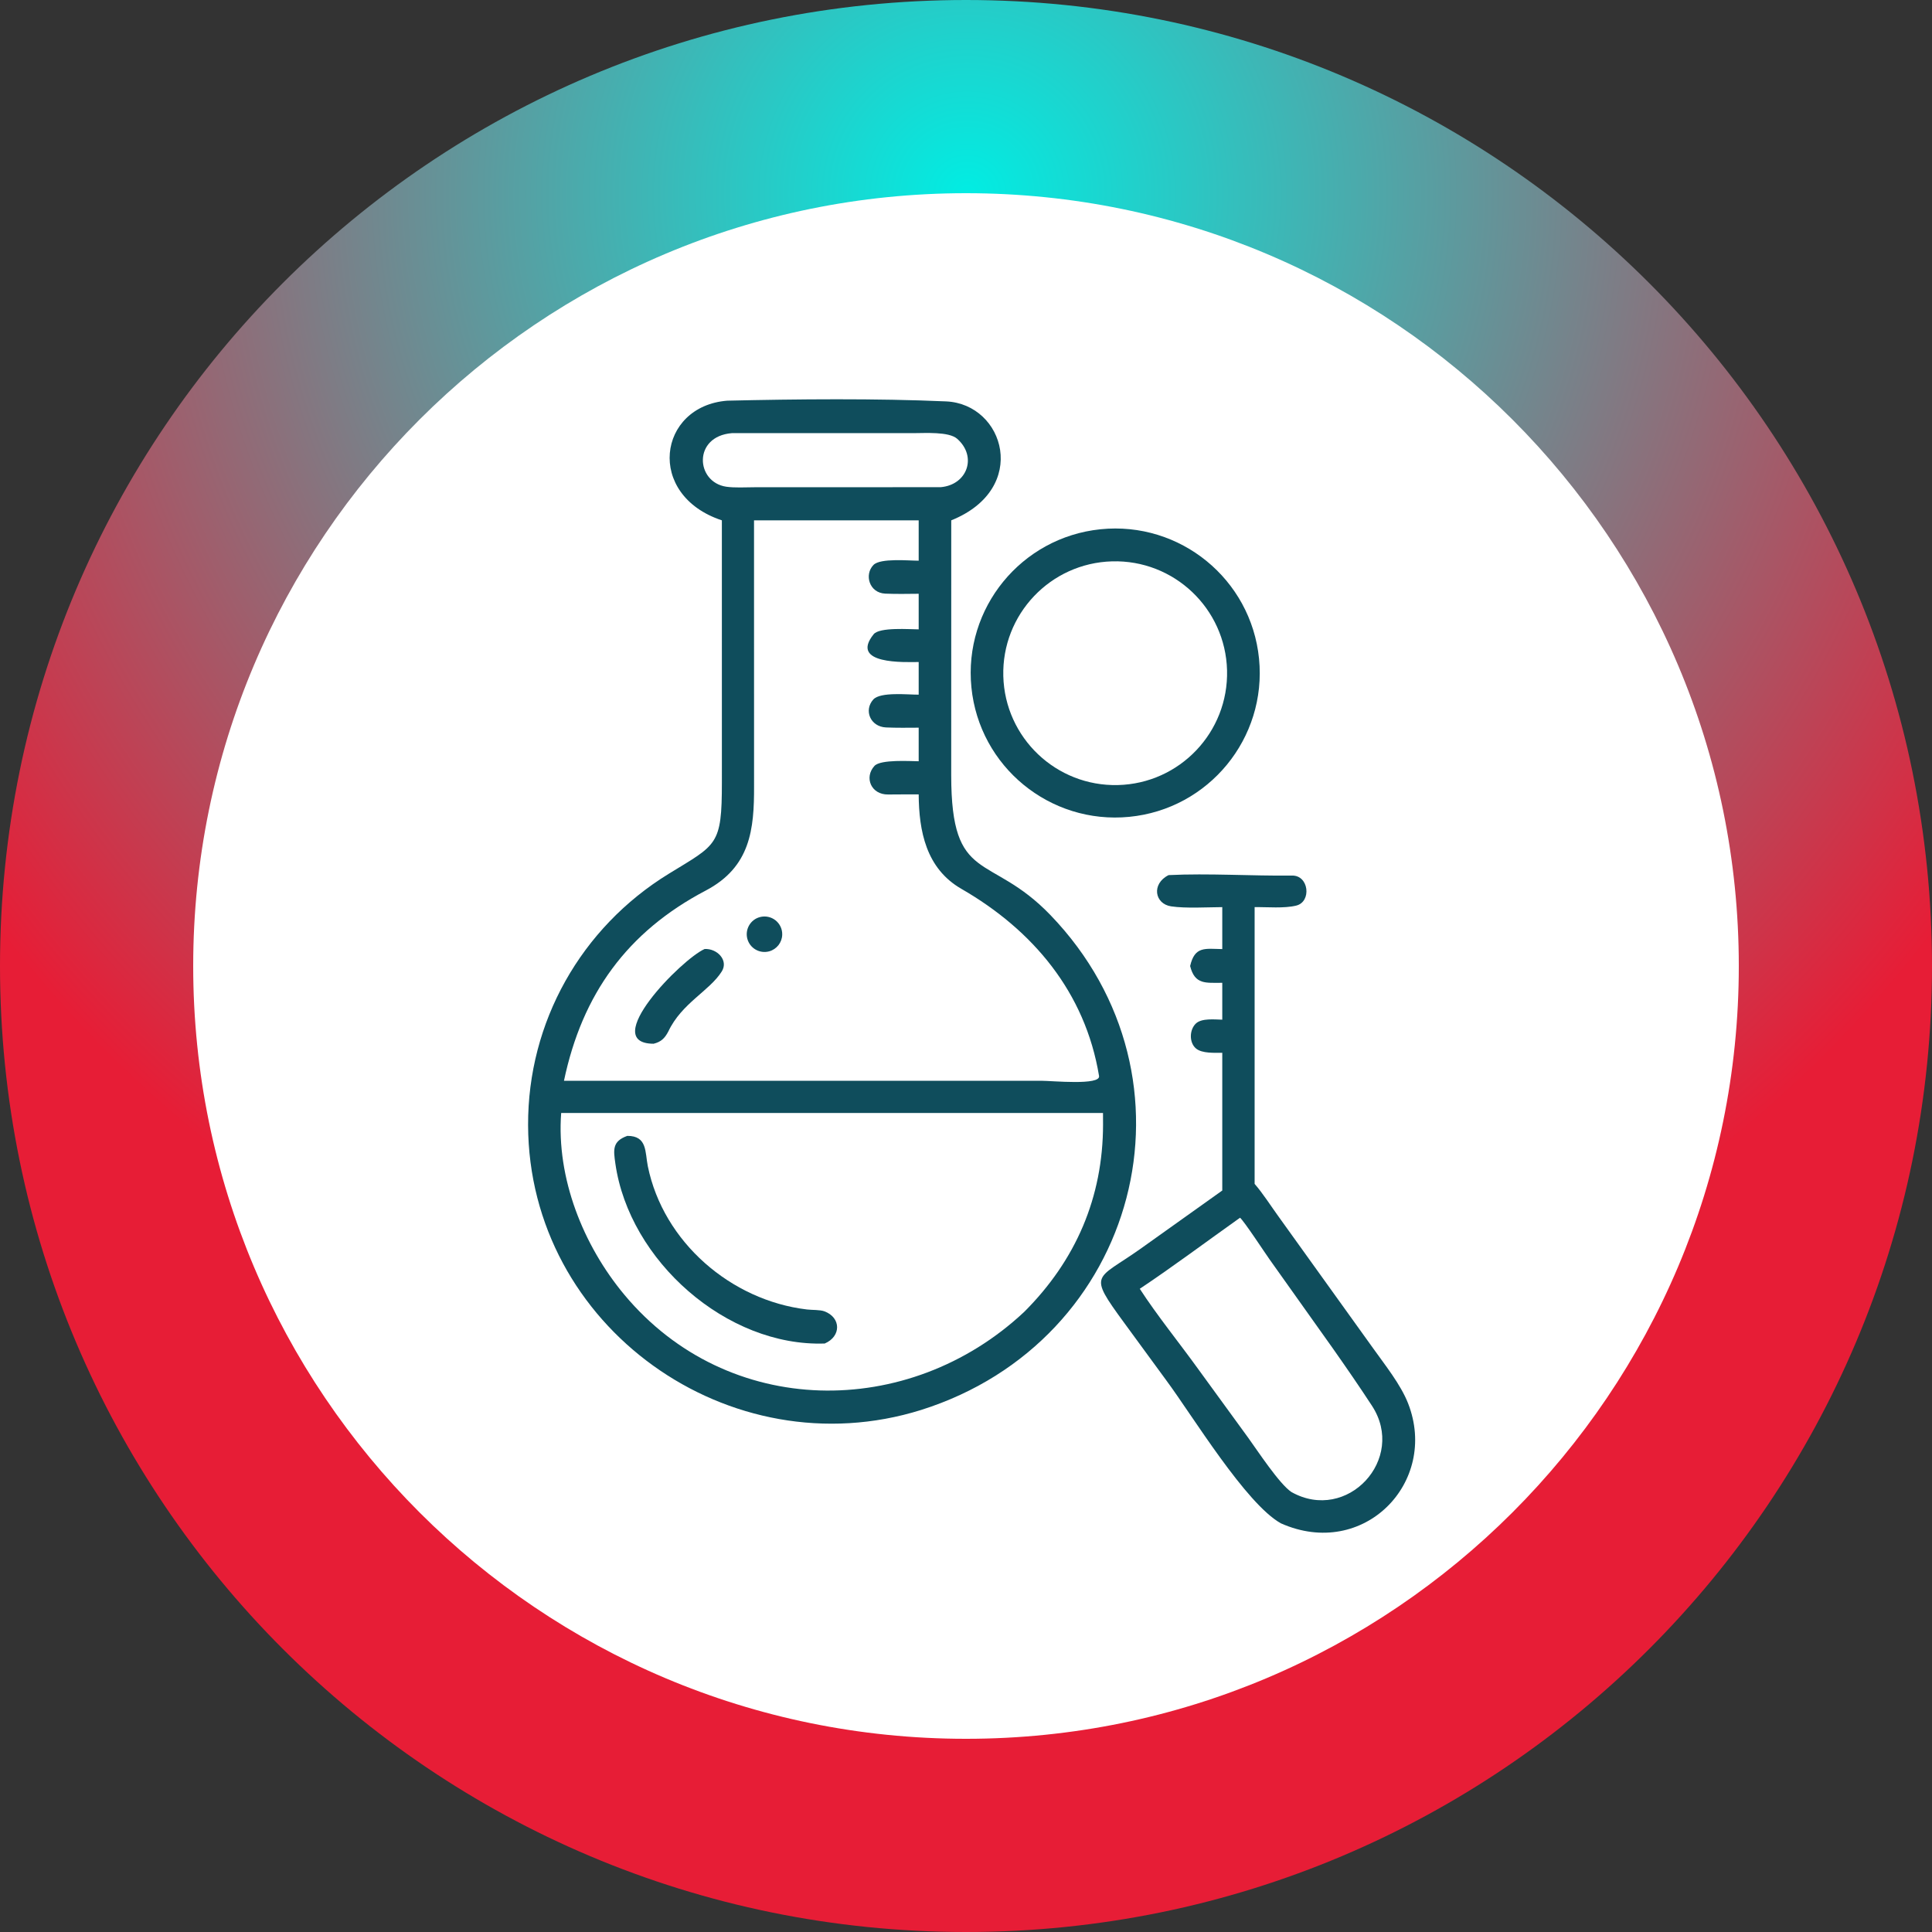 <svg width="110" height="110" viewBox="0 0 110 110" fill="none" xmlns="http://www.w3.org/2000/svg">
<rect x="0" y="0" width="110" height="110" fill="#333333" stroke="none"/>
<g clip-path="url(#clip0_2099_851)">
<path d="M110 55C110 24.624 85.376 0 55 0C24.624 0 0 24.624 0 55C0 85.376 24.624 110 55 110C85.376 110 110 85.376 110 55Z" fill="url(#paint0_radial_2099_851)"/>
<path d="M55 99C79.3 99 99 79.3 99 55C99 30.7 79.3 11 55 11C30.7 11 11 30.7 11 55C11 79.3 30.7 99 55 99Z" fill="white"/>
<path d="M41.1 29.626C36.744 28.186 37.455 23.124 41.406 22.813C45.333 22.722 49.944 22.678 53.87 22.854C57.196 23.003 58.641 27.825 54.16 29.626L54.158 44.141C54.159 50.404 56.35 48.507 59.807 52.099C68.77 61.414 64.834 76.367 52.445 80.277C41.552 83.682 30.104 75.543 30.067 64.058C30.048 58.197 33.078 52.82 38.074 49.751C40.818 48.065 41.102 48.157 41.101 44.543L41.1 29.626ZM41.664 24.662C39.444 24.845 39.604 27.45 41.347 27.711C41.819 27.781 42.455 27.744 42.938 27.742L53.559 27.738C55.085 27.605 55.646 25.983 54.492 24.978C54.02 24.567 52.663 24.662 52.03 24.661L41.664 24.662ZM42.931 29.626L42.933 44.75C42.943 47.219 42.731 49.365 40.179 50.706C35.706 53.057 33.148 56.599 32.11 61.536L59.314 61.535C59.889 61.535 62.676 61.812 62.575 61.26C61.788 56.49 58.8 52.947 54.735 50.606C52.721 49.446 52.32 47.305 52.306 45.23C51.747 45.232 51.072 45.226 50.568 45.235C49.595 45.251 49.189 44.261 49.788 43.608C50.137 43.226 51.84 43.339 52.306 43.343V41.431C51.684 41.435 51.061 41.444 50.451 41.418C49.548 41.378 49.17 40.436 49.722 39.826C50.128 39.377 51.715 39.557 52.306 39.551V37.693C51.528 37.698 48.347 37.846 49.742 36.111C50.076 35.695 51.811 35.833 52.306 35.833V33.807C51.667 33.813 51.027 33.826 50.403 33.799C49.491 33.759 49.195 32.717 49.732 32.166C50.124 31.763 51.761 31.926 52.306 31.923V29.626H42.931ZM31.951 63.369C31.672 67.073 33.205 70.909 35.549 73.718C41.439 80.778 51.729 80.86 58.312 74.695C61.251 71.762 62.801 68.177 62.803 64.016L62.8 63.369H31.951Z" fill="#0F4D5C"/>
<path d="M64.293 46.508C59.778 46.947 55.759 43.65 55.308 39.137C54.857 34.624 58.143 30.597 62.656 30.134C67.185 29.669 71.231 32.971 71.684 37.501C72.136 42.03 68.824 46.067 64.293 46.508ZM63.316 31.961C59.803 32.059 57.032 34.983 57.124 38.496C57.217 42.008 60.136 44.783 63.649 44.698C67.171 44.612 69.955 41.684 69.863 38.162C69.77 34.64 66.837 31.862 63.316 31.961Z" fill="#0F4D5C"/>
<path d="M69.591 51.648C68.725 51.653 67.515 51.727 66.684 51.605C65.738 51.466 65.543 50.322 66.535 49.825C68.812 49.713 71.269 49.878 73.556 49.852C74.528 49.822 74.686 51.343 73.805 51.56C73.111 51.731 72.165 51.638 71.433 51.648V67.407C71.88 67.912 72.371 68.68 72.782 69.247L78.166 76.746C78.845 77.702 79.75 78.825 80.172 79.905C81.927 84.396 77.639 88.822 72.933 86.734C70.942 85.631 67.892 80.602 66.418 78.611L64.002 75.31C61.912 72.454 62.391 72.903 64.907 71.121L69.591 67.783V59.941C69.156 59.941 68.449 59.986 68.1 59.701C67.692 59.363 67.717 58.62 68.094 58.27C68.426 57.963 69.157 58.047 69.591 58.056V55.957C68.651 55.953 68.029 56.077 67.761 55.001C68.024 53.857 68.613 54.021 69.591 54.037V51.648ZM70.603 69.332C68.77 70.634 66.735 72.153 64.894 73.378C65.871 74.887 67.146 76.458 68.212 77.937L71.068 81.861C71.606 82.606 72.845 84.496 73.529 84.95C76.701 86.733 80.095 83.071 78.114 80.039C77.4 78.945 76.652 77.861 75.896 76.786L72.28 71.699C72.019 71.332 70.851 69.55 70.603 69.332Z" fill="#0F4D5C"/>
<path d="M43.795 54.165C43.255 54.313 42.697 53.994 42.551 53.453C42.406 52.913 42.728 52.356 43.269 52.214C43.578 52.133 43.906 52.202 44.156 52.4C44.405 52.599 44.547 52.903 44.536 53.222C44.523 53.665 44.222 54.047 43.795 54.165Z" fill="#0F4D5C"/>
<path d="M37.214 59.426C34.08 59.415 38.804 54.613 40.117 54.033C40.828 53.991 41.492 54.675 41.095 55.309C40.402 56.418 38.808 57.116 38.05 58.731C37.838 59.13 37.632 59.321 37.214 59.426Z" fill="#0F4D5C"/>
<path d="M46.956 76.494C41.38 76.688 35.827 71.784 35.037 66.254C34.925 65.468 34.851 64.982 35.716 64.672C36.864 64.668 36.72 65.595 36.885 66.404C37.765 70.715 41.615 74.041 45.944 74.556C46.237 74.592 46.687 74.567 46.94 74.662C47.888 75.014 47.909 76.087 46.956 76.494Z" fill="#0F4D5C"/>
</g>
<defs>
<radialGradient id="paint0_radial_2099_851" cx="0" cy="0" r="1" gradientUnits="userSpaceOnUse" gradientTransform="translate(55 10.45) rotate(117.094) scale(70.26)">
<stop stop-color="#01EDE3"/>
<stop offset="1" stop-color="#E71D36"/>
</radialGradient>
<clipPath id="clip0_2099_851">
<rect width="110" height="110" fill="white"/>
</clipPath>
</defs>
</svg>
